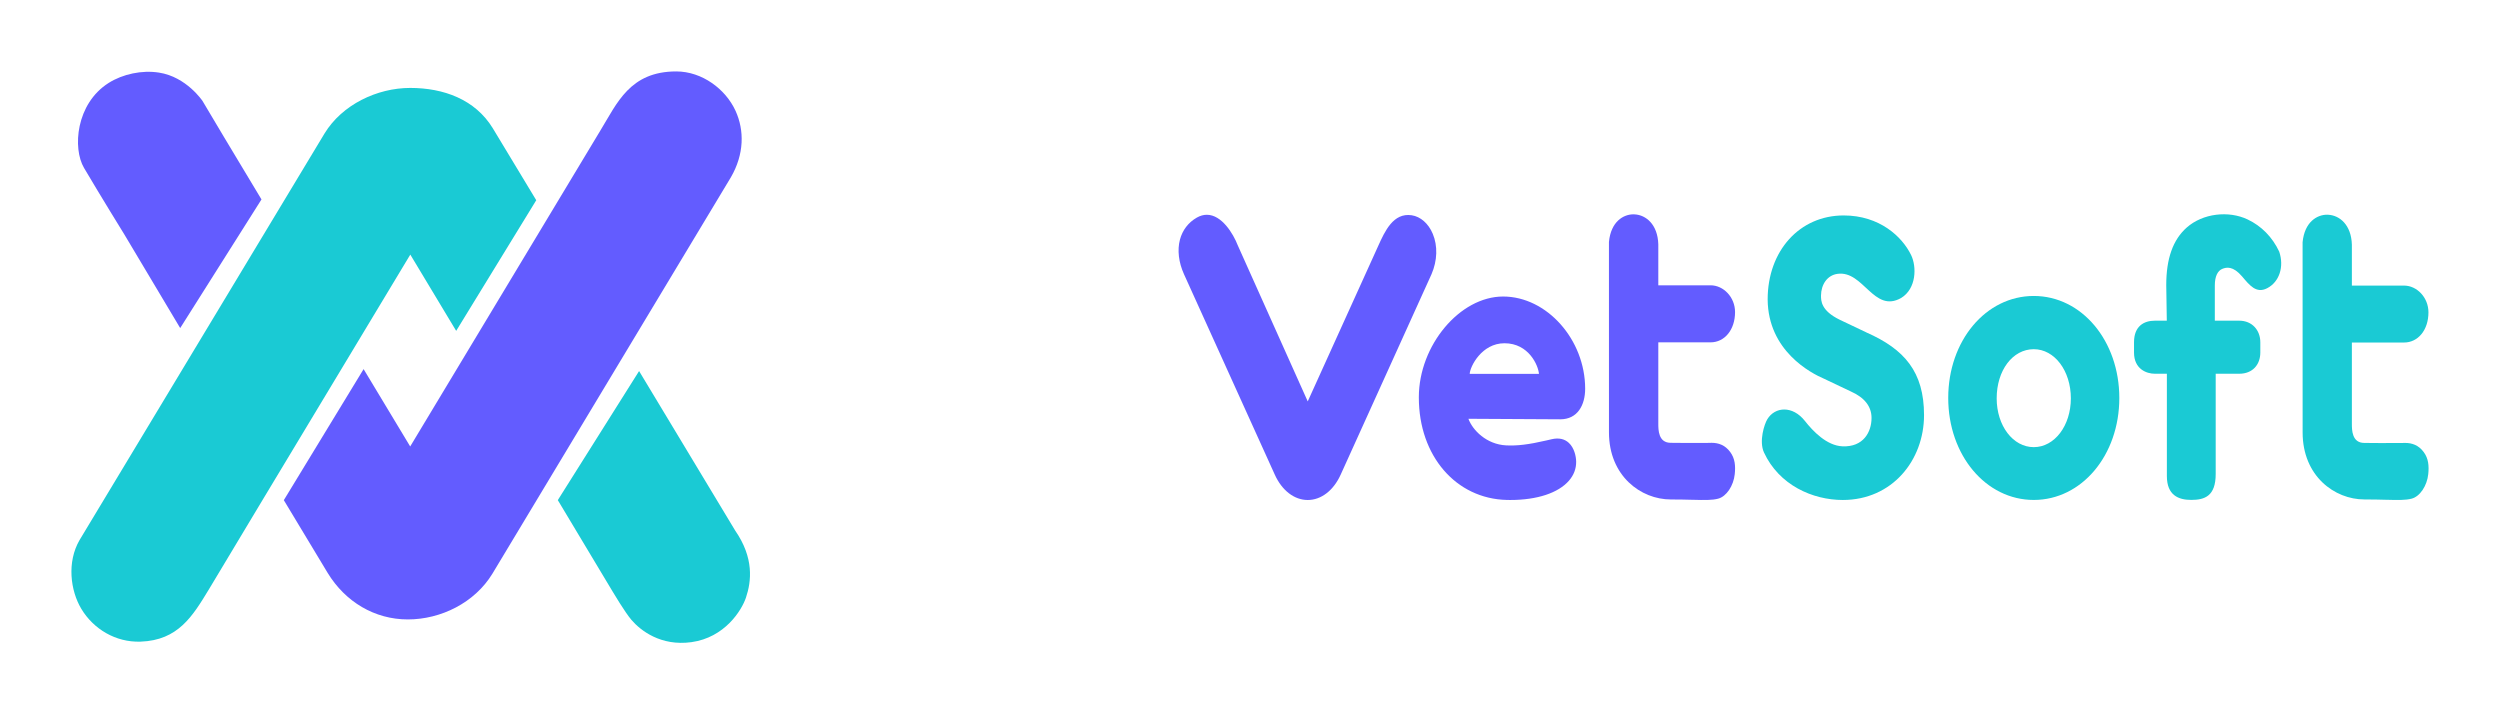 <svg width="140" height="40" viewBox="0 0 140 40" fill="none" xmlns="http://www.w3.org/2000/svg">
<path d="M6.084 4.645C4.247 5.808 4.058 8.306 4.706 9.404C5.63 10.973 6.962 13.127 6.962 13.127L10.091 18.372L14.643 11.168L12.534 7.658L11.343 5.657C11.343 5.657 10.444 4.302 8.9 4.065C7.949 3.917 6.874 4.146 6.084 4.645Z" fill="#635CFF"/>
<path d="M41.772 33.471C42.085 32.545 42.227 31.238 41.172 29.714L35.789 20.779L31.237 28.007L34.311 33.133C34.311 33.133 35.002 34.298 35.363 34.717C35.865 35.303 37.001 36.198 38.719 35.961C40.584 35.703 41.53 34.186 41.772 33.471Z" fill="#1ACAD4"/>
<path d="M25.546 18.529L30.03 11.212L27.595 7.18C26.606 5.561 24.829 4.924 22.974 4.924C21.12 4.924 19.159 5.858 18.173 7.476L4.456 30.242C3.739 31.475 3.941 33.075 4.554 34.095C5.23 35.222 6.474 35.979 7.867 35.932C9.982 35.859 10.789 34.501 11.703 32.997L14.766 27.895L22.977 14.257L25.546 18.529Z" fill="#1ACAD4"/>
<path d="M41.19 6.206C40.637 4.996 39.323 4 37.869 4C35.27 4 34.554 5.787 33.63 7.294L22.971 25.002L20.362 20.67L15.894 28.009L18.351 32.086C19.338 33.705 20.983 34.688 22.838 34.688C24.692 34.688 26.582 33.752 27.572 32.131L40.93 9.927C41.677 8.639 41.692 7.304 41.19 6.206Z" fill="#635CFF"/>
<path d="M91.538 12.005C91.517 12.002 91.497 12.002 91.475 12.002C90.911 12.002 90.212 12.407 90.101 13.546L90.102 24.214C90.102 26.653 91.888 27.97 93.566 27.97C94.034 27.97 94.423 27.979 94.753 27.988H94.778C95.466 28.006 95.876 28.015 96.215 27.926C96.677 27.806 97.079 27.206 97.146 26.551C97.194 26.093 97.163 25.678 96.891 25.311C96.597 24.916 96.225 24.798 95.854 24.798L95.619 24.803C95.055 24.814 93.732 24.8 93.564 24.798C92.865 24.798 92.865 24.074 92.865 23.721V19.171H95.794C96.573 19.171 97.163 18.474 97.163 17.476C97.163 16.639 96.511 15.977 95.794 15.977H92.865V13.68C92.831 12.569 92.174 12.036 91.538 12.005Z" fill="#635CFF"/>
<path d="M130.381 12.026C130.36 12.023 130.34 12.023 130.318 12.023C129.753 12.023 129.056 12.428 128.945 13.565L128.947 24.217C128.947 26.654 130.729 27.969 132.407 27.969C132.875 27.969 133.263 27.978 133.592 27.987H133.618C134.304 28.005 134.715 28.014 135.052 27.925C135.514 27.805 135.915 27.207 135.982 26.552C136.029 26.094 135.998 25.679 135.727 25.314C135.434 24.919 135.061 24.804 134.69 24.804L134.455 24.808C133.891 24.819 132.569 24.806 132.404 24.804C131.705 24.804 131.705 24.079 131.705 23.726V19.181H134.628C135.407 19.181 135.993 18.486 135.993 17.491C135.993 16.653 135.341 15.993 134.628 15.993H131.705V13.701C131.672 12.59 131.017 12.059 130.381 12.026Z" fill="#1ACAD4"/>
<path d="M103.197 27.999C105.96 27.999 107.746 25.778 107.746 23.247C107.746 20.824 106.652 19.555 104.515 18.616L104.513 18.613L103.031 17.909C101.976 17.396 101.976 16.845 101.976 16.55C101.985 15.93 102.325 15.412 102.904 15.335C104.356 15.137 104.928 17.558 106.464 16.687C107.322 16.165 107.342 14.937 107.021 14.281C106.521 13.255 105.259 12.065 103.244 12.065C100.778 12.065 98.989 14.044 98.989 16.77C99.009 19.651 101.415 20.899 102.152 21.212L103.645 21.921C104.415 22.263 104.806 22.763 104.806 23.405C104.806 24.187 104.355 25.045 103.177 24.994C102.296 24.956 101.526 24.147 101.077 23.576C100.385 22.697 99.4 22.772 98.971 23.476C98.801 23.754 98.494 24.709 98.783 25.338C99.63 27.171 101.512 27.999 103.197 27.999Z" fill="#1ACAD4"/>
<path d="M88.769 21.768C88.769 19.018 86.621 16.605 84.175 16.605C81.752 16.605 79.459 19.34 79.455 22.235V22.268C79.455 25.523 81.528 27.933 84.386 27.997C84.453 27.999 84.519 27.999 84.584 27.999C86.075 27.999 87.262 27.608 87.862 26.918C88.135 26.602 88.27 26.244 88.265 25.854C88.261 25.54 88.152 25.078 87.857 24.803C87.615 24.576 87.291 24.505 86.896 24.596L86.559 24.674C85.618 24.892 84.956 24.974 84.338 24.941C83.243 24.883 82.466 24.092 82.231 23.452L87.384 23.481C88.341 23.479 88.769 22.686 88.769 21.768ZM86.182 20.937H82.305C82.305 20.933 82.305 20.928 82.305 20.924C82.325 20.529 82.972 19.222 84.251 19.222C85.614 19.222 86.146 20.471 86.182 20.937Z" fill="#635CFF"/>
<path d="M126.96 16.141C127.645 15.788 127.921 14.937 127.637 14.093C127.253 13.277 126.64 12.653 125.857 12.284C124.798 11.787 123.362 11.944 122.459 12.74C121.685 13.424 121.31 14.479 121.31 15.968C121.31 16.17 121.341 17.958 121.341 17.958H120.675C120.067 17.958 119.505 18.258 119.505 19.166V19.742C119.505 20.668 120.204 20.93 120.675 20.93H121.345V26.662C121.345 27.733 121.993 27.995 122.71 27.995C123.466 27.995 124.079 27.781 124.079 26.546V20.93H125.393C126.158 20.93 126.578 20.408 126.578 19.742V19.166C126.578 18.5 126.127 17.958 125.393 17.958H124.03V15.983C124.03 15.47 124.194 15.166 124.439 15.061C124.683 14.959 125.047 14.883 125.559 15.483C125.968 15.963 126.345 16.459 126.96 16.141Z" fill="#1ACAD4"/>
<path d="M113.891 16.574C111.205 16.574 109.101 19.082 109.101 22.286C109.101 25.489 111.205 27.997 113.891 27.997C116.578 27.997 118.682 25.489 118.682 22.286C118.68 19.084 116.576 16.574 113.891 16.574ZM113.891 25.04C112.726 25.04 111.814 23.841 111.814 22.308C111.814 20.739 112.708 19.555 113.891 19.555C115.056 19.555 115.968 20.764 115.968 22.308C115.968 23.841 115.054 25.04 113.891 25.04Z" fill="#1ACAD4"/>
<path d="M66.076 13.422C65.922 14.007 66.004 14.693 66.304 15.357L71.389 26.582C71.792 27.471 72.482 28 73.233 28C73.985 28 74.675 27.469 75.077 26.582L80.164 15.357C80.494 14.593 80.519 13.769 80.235 13.094C79.993 12.516 79.549 12.127 79.052 12.054C78.026 11.903 77.554 12.943 77.176 13.78L73.233 22.479L69.316 13.742C69.056 13.071 68.412 12.027 67.582 12.027C67.403 12.027 67.216 12.076 67.023 12.185C66.546 12.458 66.219 12.885 66.076 13.422Z" fill="#635CFF"/>
</svg>
